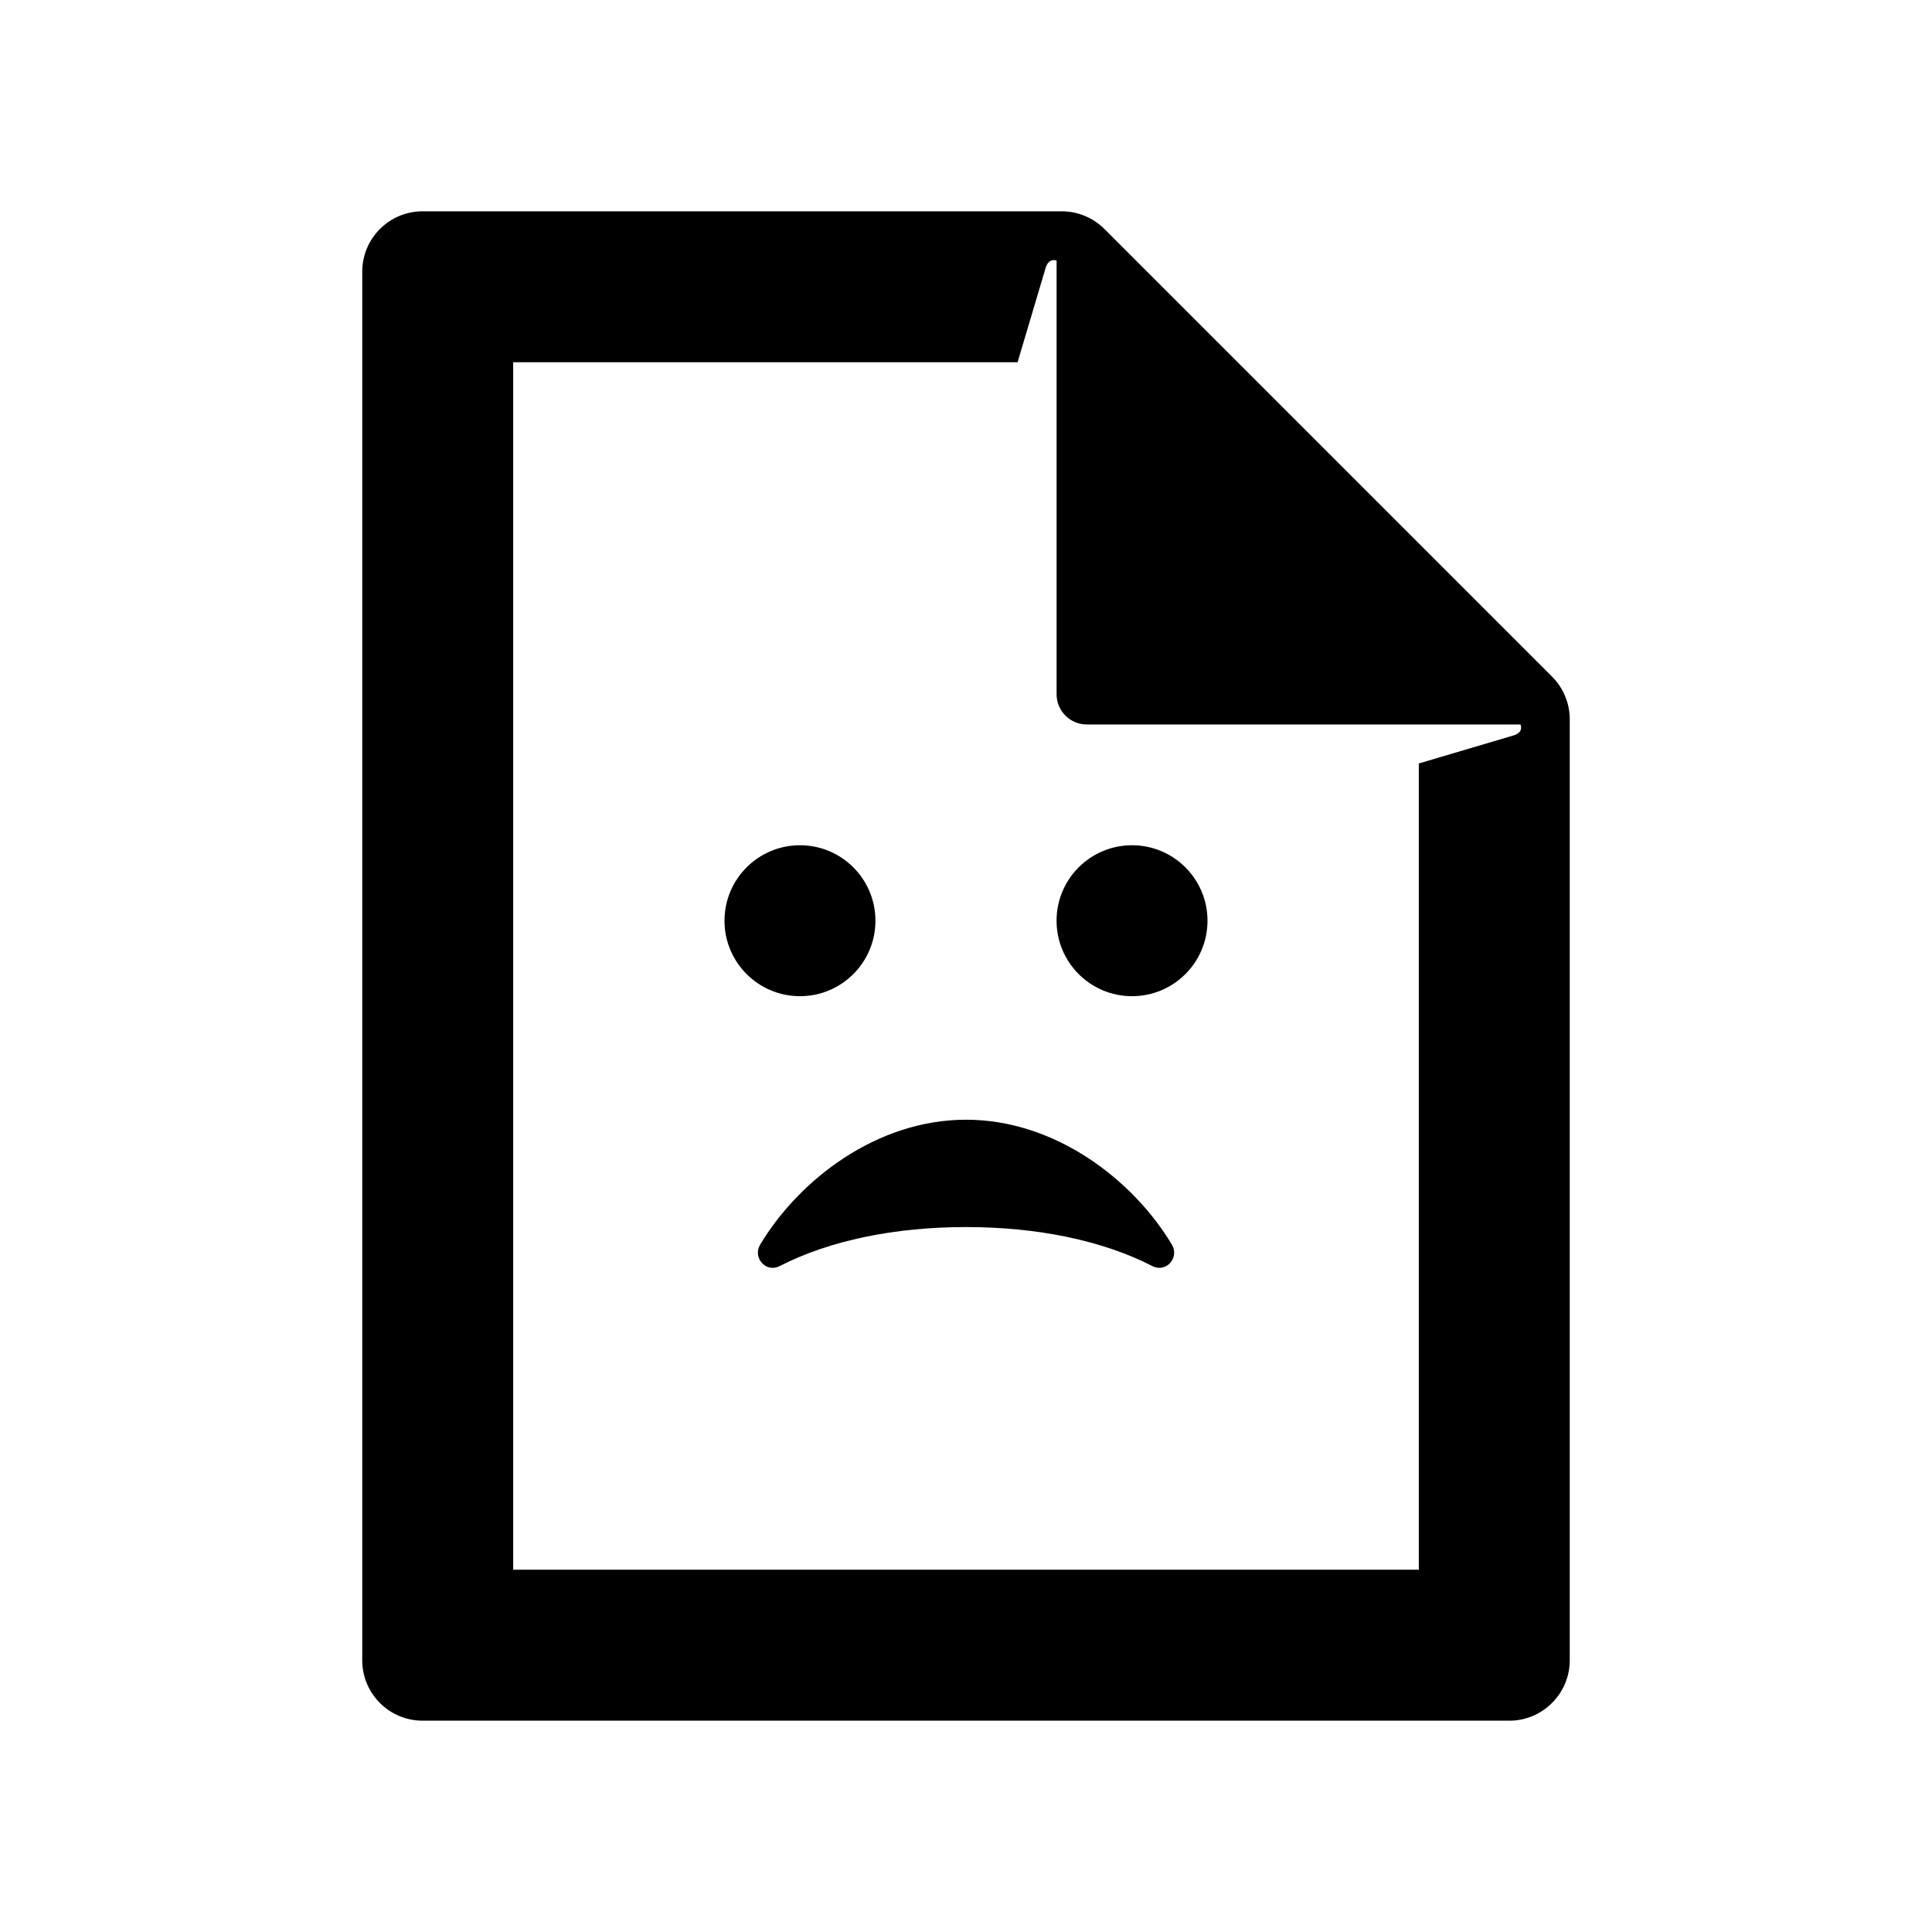 <svg height="64" viewBox="0 0 64 64" width="64" xmlns="http://www.w3.org/2000/svg"><path d="m0 0h64v64h-64z" fill="none"/><path d="m51.414 22.414-14.828-14.828c-.375-.375-.884-.586-1.415-.586h-21.171c-1.105 0-2 .895-2 2v46c0 1.105.895 2 2 2h36c1.1 0 2-.9 2-2v-31.171c0-.531-.211-1.04-.586-1.415zm-1.266 1.945-3.148.932v26.708h-30v-40h16.709l.932-3.135c.109-.341.36-.231.36-.231v14.366c0 .552.448 1 1 1h14.367s.123.25-.218.359z"/><path d="m32 37.092c-2.966 0-5.539 2.001-6.818 4.138-.259.433.193.942.642.712 1.657-.851 3.816-1.294 6.177-1.294s4.519.443 6.177 1.294c.449.231.901-.279.642-.712-1.279-2.137-3.852-4.138-6.818-4.138z"/><circle cx="26.5" cy="30.5" r="2.5"/><circle cx="37.5" cy="30.5" r="2.5"/></svg>